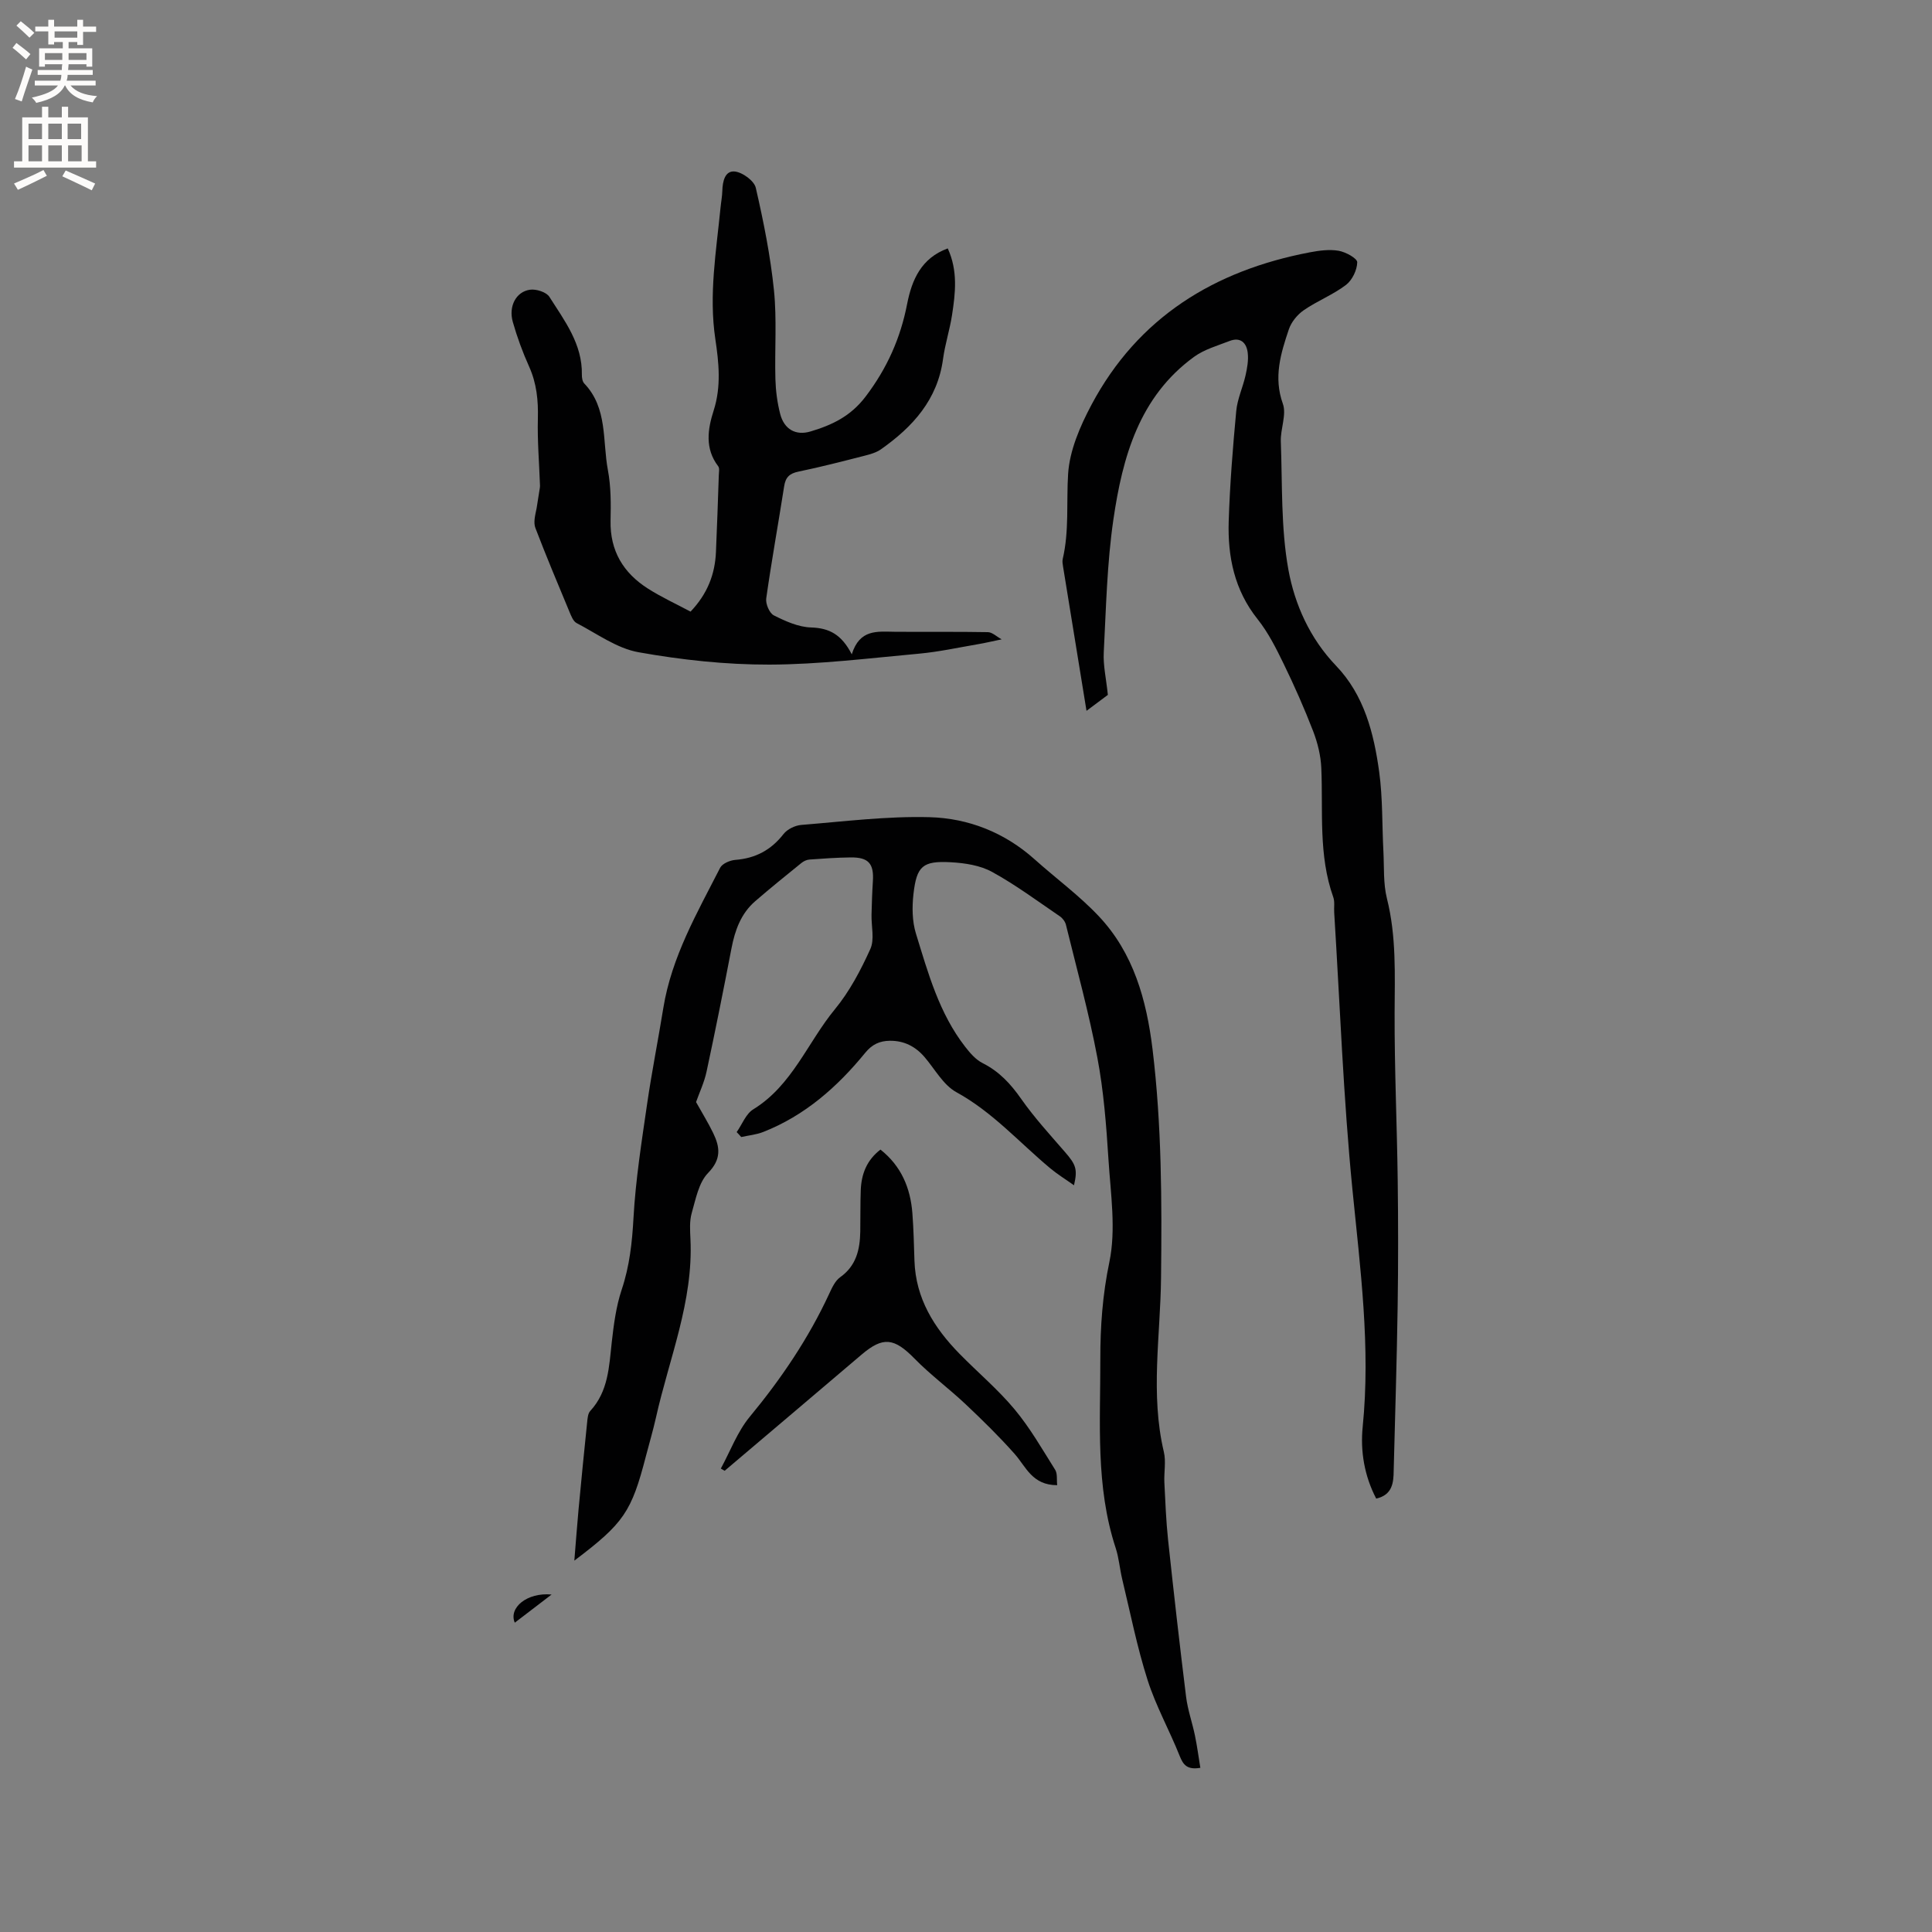 <svg enable-background="new 0 0 400 400" viewBox="0 0 400 400" xmlns="http://www.w3.org/2000/svg"><rect x="0" y="0" width="400" height="400" fill="#808080" stroke="none"/><g fill="#010102"><path d="m152.52 234.39c1.13-1.6 1.9-3.77 3.43-4.71 8.08-4.96 11.25-13.86 16.91-20.73 3.03-3.68 5.35-8.08 7.33-12.46.91-2 .19-4.73.25-7.12.06-2.31.13-4.62.28-6.92.24-3.64-.9-4.97-4.59-4.93-2.85.03-5.7.23-8.55.44-.58.04-1.22.35-1.68.73-3.21 2.6-6.43 5.2-9.55 7.9-2.94 2.55-4.18 5.99-4.9 9.73-1.64 8.53-3.34 17.04-5.16 25.53-.48 2.25-1.5 4.39-2.18 6.32 1.22 2.2 2.5 4.25 3.55 6.42 1.41 2.92 1.73 5.4-1.06 8.26-1.94 1.99-2.56 5.42-3.39 8.31-.48 1.68-.34 3.59-.26 5.38.62 12.9-4.41 24.7-7.14 36.95-.6 2.68-1.39 5.33-2.08 7.99-2.99 11.55-4.55 13.87-14.82 21.63.31-3.79.56-7.18.87-10.57.56-6.02 1.16-12.03 1.78-18.04.08-.81.15-1.83.64-2.37 3.76-4.07 3.9-9.19 4.46-14.26.41-3.65.9-7.39 2.05-10.85 1.64-4.89 2.17-9.79 2.45-14.91.44-7.84 1.67-15.64 2.8-23.43.97-6.7 2.3-13.34 3.38-20.02 1.72-10.56 7-19.68 11.76-29 .45-.87 2.03-1.54 3.14-1.63 4.17-.32 7.39-2.03 9.98-5.35.79-1.01 2.4-1.79 3.7-1.89 8.85-.71 17.73-1.84 26.56-1.6 8.02.22 15.52 3.17 21.71 8.71 4.42 3.96 9.26 7.5 13.31 11.8 7.2 7.64 9.88 17.36 11.12 27.52 1.91 15.76 1.94 31.55 1.76 47.42-.13 11.94-2.24 24.01.58 35.95.48 2.01.01 4.23.11 6.34.2 3.97.35 7.95.77 11.9 1.16 10.84 2.39 21.68 3.73 32.5.34 2.7 1.28 5.31 1.83 7.99.46 2.21.75 4.45 1.12 6.69-2.71.45-3.54-.59-4.28-2.46-2.1-5.28-4.92-10.31-6.64-15.7-2.18-6.82-3.57-13.89-5.25-20.86-.52-2.16-.68-4.43-1.37-6.52-4.19-12.78-3.14-25.98-3.17-39.08-.01-6.75.46-13.33 1.87-20.08 1.41-6.77.27-14.13-.18-21.2-.45-7.08-.99-14.21-2.31-21.17-1.74-9.24-4.26-18.34-6.5-27.48-.16-.65-.69-1.36-1.25-1.74-4.63-3.15-9.15-6.52-14.04-9.2-2.47-1.36-5.63-1.84-8.52-2-5.85-.32-7.1.77-7.76 6.6-.3 2.68-.27 5.61.51 8.15 2.52 8.17 4.8 16.51 10.19 23.44 1.01 1.3 2.19 2.68 3.61 3.39 3.44 1.73 5.82 4.3 8 7.42 2.72 3.88 5.95 7.4 9.06 10.99 2.26 2.6 2.65 3.56 1.87 6.89-1.73-1.23-3.41-2.26-4.91-3.51-6.4-5.34-11.95-11.66-19.45-15.77-2.7-1.48-4.43-4.75-6.56-7.24-1.91-2.23-4.26-3.43-7.21-3.4-2.1.03-3.67.73-5.12 2.52-5.76 7.05-12.48 12.98-21.11 16.37-1.43.56-3.02.7-4.54 1.04-.28-.34-.61-.68-.94-1.02z"/><path d="m284.93 310.27c-2.48-4.75-3.3-9.87-2.8-14.86 1.66-16.51-.5-32.74-2.12-49.1-1.89-19.07-2.58-38.26-3.78-57.4-.07-1.06.15-2.21-.19-3.16-3.11-8.72-2.09-17.79-2.48-26.76-.11-2.56-.76-5.19-1.68-7.59-1.83-4.74-3.89-9.4-6.11-13.96-1.56-3.21-3.2-6.49-5.41-9.26-4.79-6.01-6.2-12.93-5.97-20.25.24-7.62.85-15.24 1.56-22.83.23-2.49 1.36-4.88 1.92-7.35.34-1.52.64-3.15.46-4.68-.23-2.07-1.49-3.36-3.77-2.47-2.49.97-5.21 1.73-7.33 3.27-11.38 8.27-14.82 20.77-16.71 33.67-1.33 9.09-1.52 18.36-2 27.56-.14 2.66.5 5.35.85 8.77-.95.71-2.58 1.93-4.42 3.3-1.66-10.23-3.26-20.03-4.85-29.83-.08-.52-.19-1.08-.08-1.58 1.37-5.84.75-11.78 1.12-17.64.31-4.86 2.48-9.88 4.83-14.3 9.65-18.13 25.44-27.81 45.22-31.58 1.95-.37 4.05-.65 5.96-.32 1.46.25 3.86 1.57 3.85 2.38-.03 1.61-1.04 3.71-2.34 4.7-2.68 2.03-5.92 3.29-8.71 5.21-1.34.92-2.6 2.46-3.11 3.98-1.67 4.98-3.21 9.91-1.24 15.4.81 2.26-.52 5.21-.42 7.83.33 8.87 0 17.88 1.57 26.54 1.32 7.23 4.46 14.23 9.86 19.87 5.84 6.09 7.84 13.99 8.94 22.01.74 5.42.58 10.95.87 16.44.17 3.26-.05 6.64.73 9.75 1.97 7.84 1.62 15.73 1.59 23.68-.04 11.53.49 23.06.64 34.59.11 8.69.12 17.39-.01 26.08-.17 11.34-.53 22.67-.82 34.01-.02 2.6-.26 5.11-3.62 5.88z"/><path d="m176.35 135.47c1.63-5.24 5.27-4.71 8.79-4.67 6.47.06 12.94-.04 19.4.08.91.02 1.8.92 2.84 1.49-2.13.44-3.49.77-4.87 1-4.05.69-8.09 1.58-12.18 1.96-10.33.94-20.68 2.24-31.02 2.27-9.04.02-18.19-.97-27.1-2.56-4.5-.8-8.62-3.85-12.83-6.04-.71-.37-1.12-1.48-1.48-2.33-2.4-5.76-4.82-11.52-7.05-17.35-.44-1.15-.06-2.61.25-4.1.18-1.16.37-2.32.55-3.48.06-.41.16-.82.15-1.22-.16-4.62-.56-9.24-.44-13.84.1-3.78-.25-7.32-1.82-10.8-1.34-2.98-2.48-6.09-3.37-9.23-.92-3.23.68-6.28 3.58-6.67 1.28-.17 3.36.49 3.99 1.47 3.15 4.96 6.85 9.77 6.73 16.13-.01.61.11 1.41.49 1.81 4.88 5.1 3.75 11.86 4.9 17.95.64 3.4.63 6.97.55 10.46-.13 6.24 2.64 10.81 7.72 14.05 2.82 1.8 5.89 3.2 8.84 4.78 3.52-3.7 5.06-7.75 5.26-12.35.23-5.29.41-10.58.59-15.88.02-.63.19-1.45-.12-1.86-2.81-3.67-2.18-7.7-.94-11.56 1.59-4.96 1.07-9.92.34-14.79-1.37-9.18.19-18.17 1.08-27.22.11-1.16.34-2.31.37-3.47.05-1.95.55-4.21 2.59-3.99 1.6.17 4.01 1.93 4.34 3.38 1.61 6.99 3.03 14.08 3.76 21.21.62 6.09.13 12.28.3 18.42.07 2.41.39 4.86.99 7.19.83 3.19 3.23 4.53 6.28 3.62 4.45-1.33 8.3-3.13 11.41-7.23 4.44-5.85 7.21-12.07 8.59-19.16.98-5.01 2.92-9.5 8.41-11.51 2.13 4.63 1.59 9.26.88 13.85-.47 3.03-1.44 5.99-1.85 9.02-1.13 8.45-6.27 14.08-12.85 18.72-.99.7-2.29 1.05-3.5 1.36-4.51 1.15-9.02 2.32-13.58 3.26-1.86.38-2.69 1.18-2.97 3.04-1.21 7.74-2.61 15.46-3.71 23.21-.16 1.12.66 3.06 1.58 3.52 2.4 1.21 5.09 2.42 7.7 2.5 3.75.12 6.3 1.42 8.43 5.56z"/><path d="m218.88 307.49c-5.17.01-6.45-3.8-8.8-6.46-3.2-3.61-6.66-7-10.17-10.31-3.44-3.24-7.27-6.07-10.57-9.44-4.21-4.29-6.5-4.61-10.95-.83-9.44 8.03-18.9 16.04-28.36 24.06-.26-.15-.53-.31-.79-.46 1.96-3.6 3.42-7.61 5.98-10.71 6.52-7.89 12.19-16.25 16.49-25.55.56-1.21 1.21-2.62 2.23-3.35 3.34-2.37 4.1-5.72 4.17-9.44.05-2.86-.01-5.73.1-8.59.13-3.29 1.2-6.19 4.08-8.4 4.31 3.41 6.21 7.95 6.61 13.19.25 3.27.32 6.56.43 9.84.26 7.8 4.07 13.88 9.32 19.24 3.78 3.86 7.96 7.37 11.41 11.51 3.21 3.85 5.73 8.27 8.41 12.53.49.8.28 2.06.41 3.17z"/><path d="m106.58 335.96c-1.32-3.08 2.52-6.31 7.62-5.83-2.51 1.92-5.03 3.85-7.62 5.83z"/></g><path d="m2.6 9.9.8-1c.9.7 1.9 1.4 2.9 2.3l-.9 1.1c-1.1-1-2-1.8-2.8-2.4zm.5 10.6c.9-2.1 1.6-4.3 2.3-6.7.4.2.8.4 1.3.6-.7 2.1-1.5 4.3-2.2 6.6zm.3-15.2.9-.9c1 .8 2 1.6 2.8 2.4l-1 1c-.9-.9-1.8-1.7-2.7-2.5zm12.6-1.2h1.2v1.4h2.7v1.1h-2.7v2.7h-1.2v-.6h-1.8v1.3h4.9v3.8h-1.2v-.5h-3.7c0 .4-.1.9-.1 1.2h5.1v1h-5.2c0 .5-.1.9-.2 1.2h6v1h-5.2c1.1 1.3 2.9 2 5.5 2.2-.4.4-.7.8-.9 1.3-2.9-.5-4.8-1.6-5.7-3.5h-.1c-.8 1.7-2.7 2.9-5.9 3.6-.2-.4-.6-.8-.9-1.1 2.8-.6 4.6-1.4 5.4-2.5h-4.8v-1h5.3c.1-.3.2-.7.2-1.2h-4.9v-1h5c0-.4 0-.8.1-1.2h-3.6v.5h-1.2v-3.8h4.9v-1.3h-1.8v.5h-1.2v-2.7h-2.7v-1h2.7v-1.4h1.2v1.4h4.8zm-6.7 8.3h3.6c0-.4 0-.9 0-1.4h-3.6zm1.9-4.6h4.8v-1.3h-4.7v1.3zm6.7 3.2h-3.7v1.4h3.7z" fill="#fcfbfa"/><path d="m8.7 22.1h1.3v2.2h2.8v-2.2h1.3v2.2h4.1v9.1h1.7v1.3h-17v-1.3h1.7v-9.1h4.1zm.3 13.1.7 1.2c-1.8.9-3.8 1.9-6 2.9-.2-.4-.5-.8-.8-1.3 2.3-1 4.4-1.9 6.1-2.8zm-3.1-6.4h2.8v-3.2h-2.8zm0 4.6h2.8v-3.3h-2.8zm4.1-4.6h2.8v-3.2h-2.8zm0 4.6h2.8v-3.3h-2.8zm3.6 1.9c2.1.9 4.1 1.8 6.1 2.7l-.7 1.4c-2.2-1.1-4.2-2-6.1-2.9zm3.2-9.7h-2.8v3.2h2.8zm-2.7 7.8h2.8v-3.3h-2.8z" fill="#fcfbfa"/></svg>